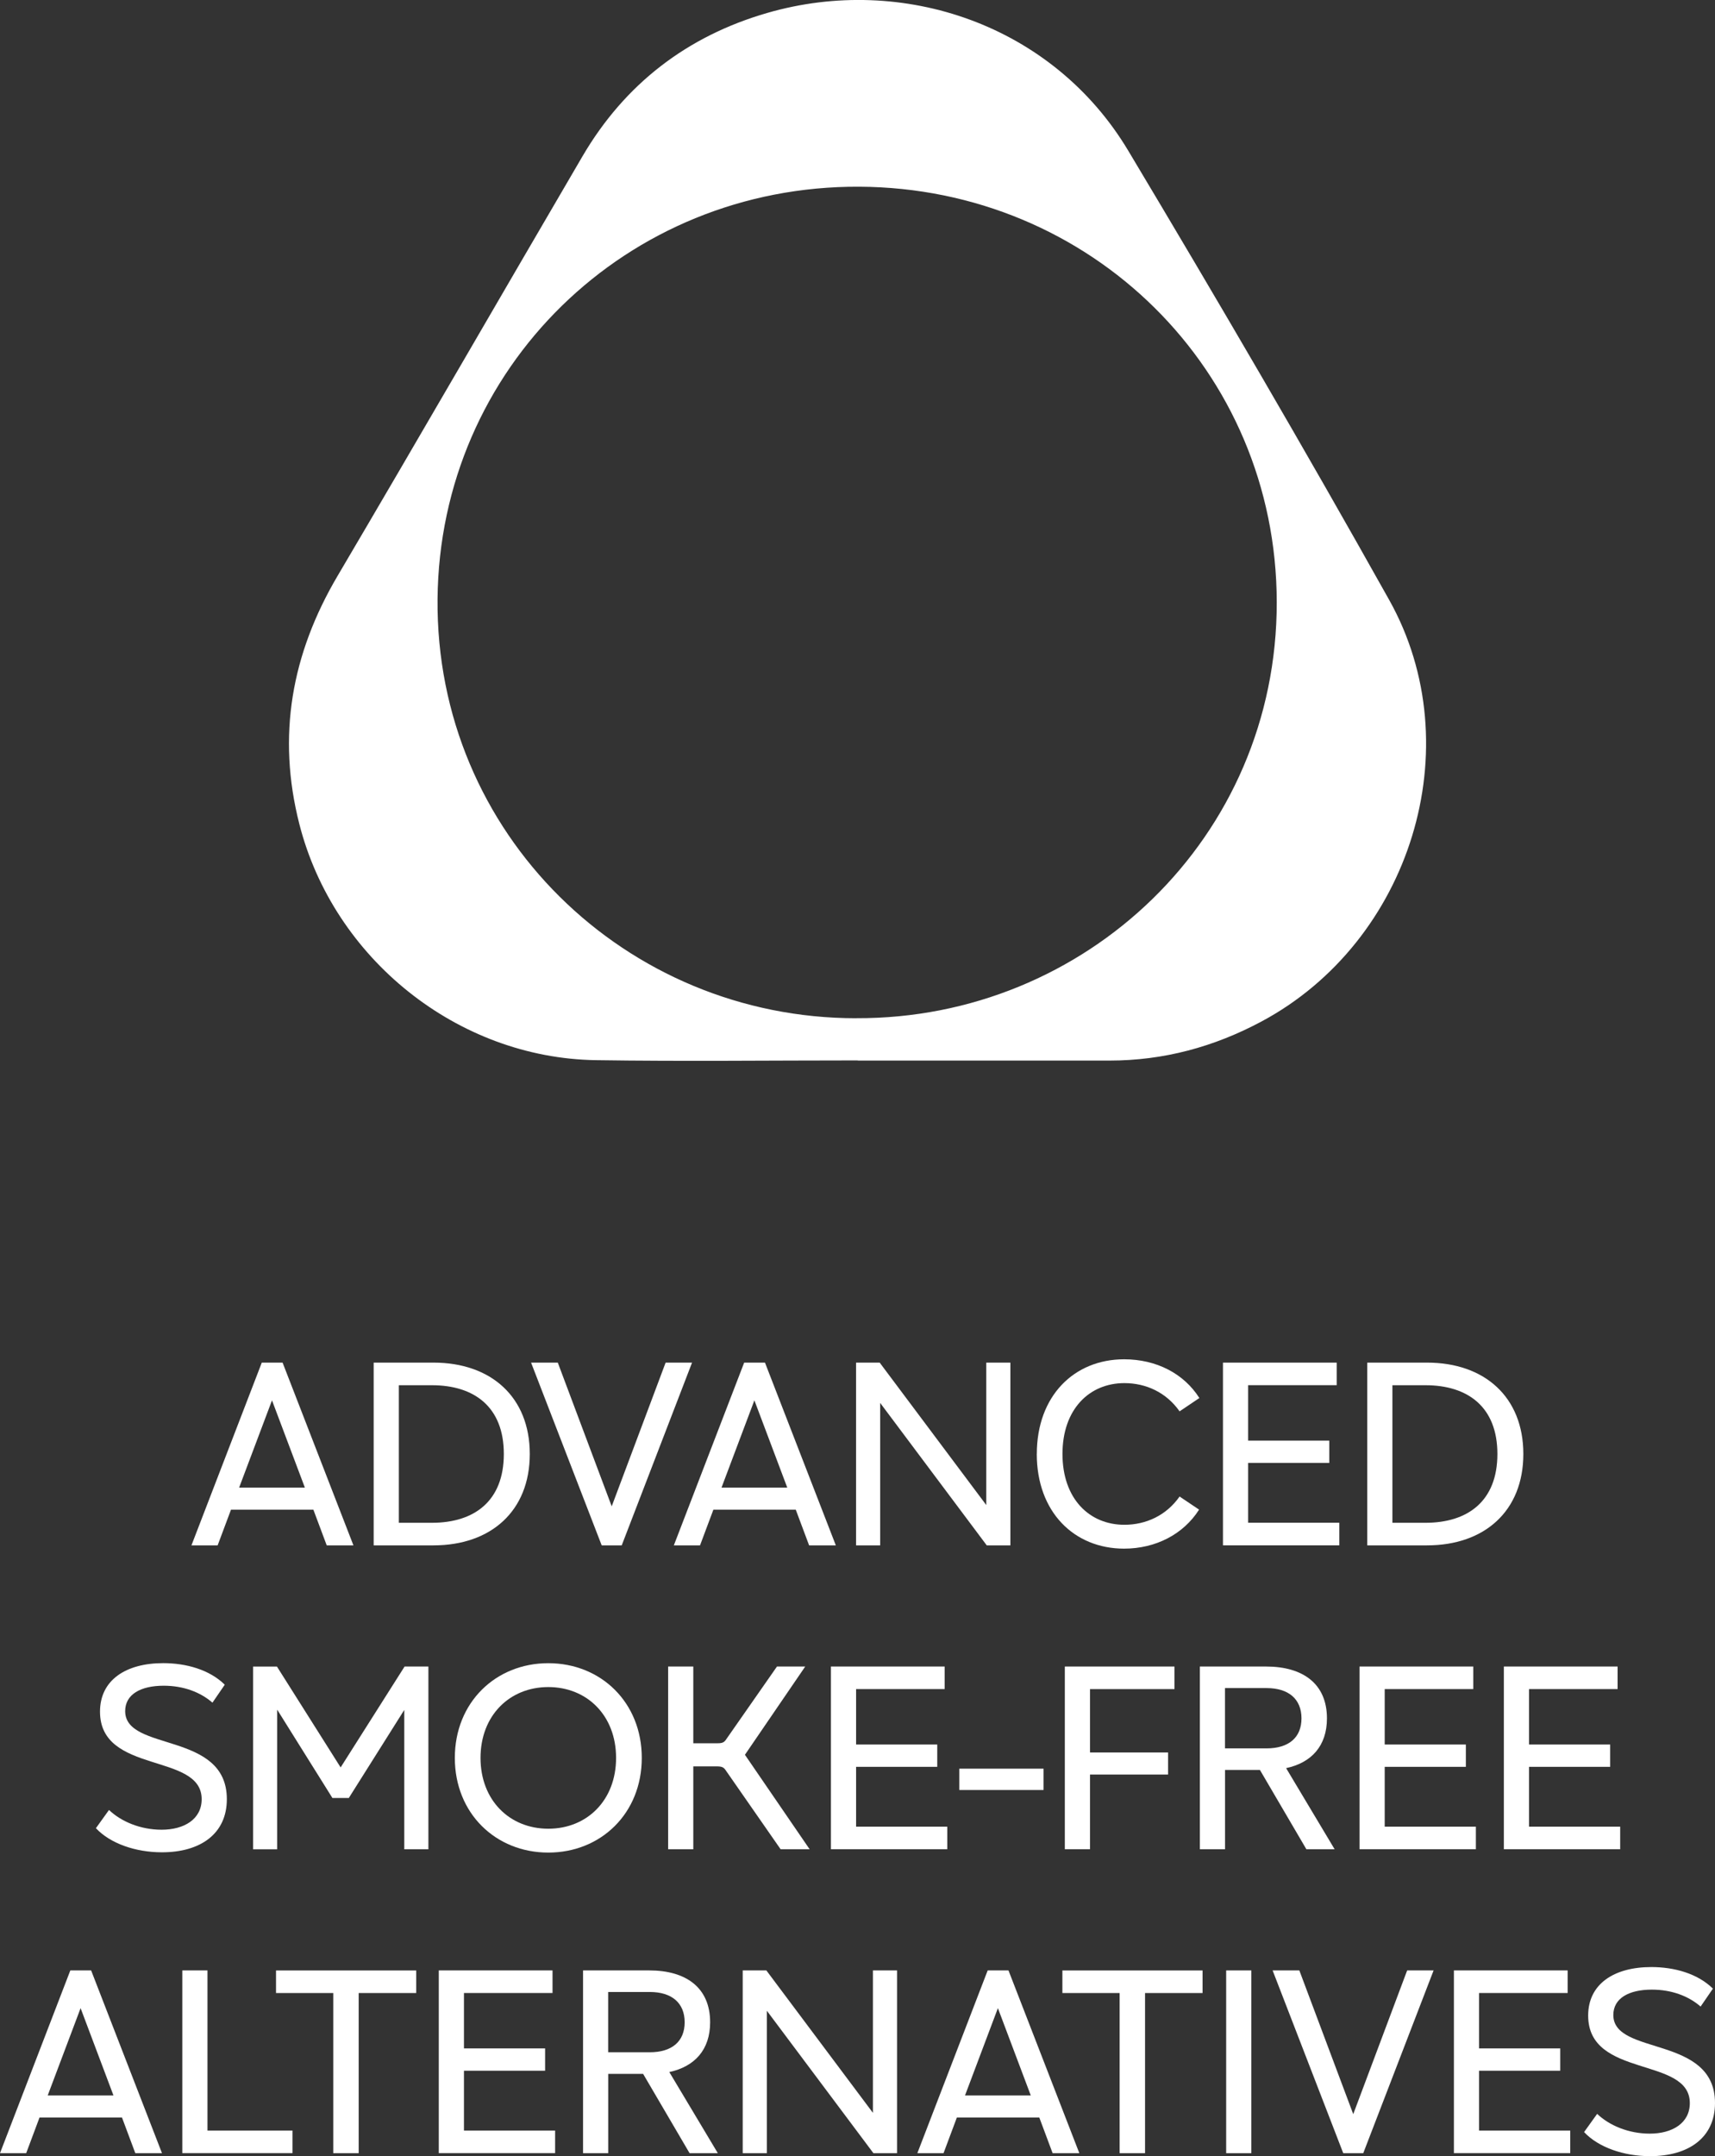 <svg width="144" height="181" viewBox="0 0 144 181" fill="none" xmlns="http://www.w3.org/2000/svg">
<rect x="0" y="0" width="144" height="181" fill="#333333" stroke="none"/>
<g id="Layer_1" clip-path="url(#clip0_746_217)">
<path id="Vector" d="M72.018 89.014C64.69 89.014 57.362 89.102 50.037 88.993C38.407 88.816 28.015 80.463 25.136 69.18C23.243 61.769 24.479 54.898 28.342 48.347C35.248 36.636 42.038 24.857 48.907 13.122C52.461 7.048 57.706 3.027 64.425 1.085C75.81 -2.208 88.404 2.075 94.731 12.646C102.195 25.122 109.541 37.677 116.644 50.361C123.554 62.701 118.441 79.051 105.919 85.748C101.933 87.881 97.703 89.024 93.176 89.027C86.123 89.027 79.071 89.027 72.022 89.027V89.01L72.018 89.014ZM71.903 85.469C91.133 85.548 107.233 70.323 107.202 50.537C107.172 31.058 91.566 15.772 72.154 15.673C52.583 15.575 36.909 30.912 36.739 50.286C36.562 69.996 52.549 85.483 71.903 85.473" fill="white"/>
<path id="Vector_2" d="M27.433 129.721L26.314 126.728H19.394L18.274 129.721H16.075L21.981 114.381H23.727L29.676 129.721H27.433ZM20.081 124.874H25.599L22.838 117.548L20.078 124.874H20.081Z" fill="white"/>
<path id="Vector_3" d="M31.375 129.721V114.381H36.399C41.229 114.381 44.483 117.269 44.483 122.051C44.483 126.833 41.229 129.721 36.399 129.721H31.375ZM33.489 127.826H36.27C39.806 127.826 42.304 126.017 42.304 122.051C42.304 118.085 39.803 116.279 36.27 116.279H33.489V127.826Z" fill="white"/>
<path id="Vector_4" d="M55.889 114.381H58.108L52.203 129.721H50.521L44.592 114.381H46.835L51.362 126.445L55.889 114.381Z" fill="white"/>
<path id="Vector_5" d="M67.937 129.721L66.817 126.728H59.898L58.778 129.721H56.579L62.484 114.381H64.231L70.18 129.721H67.937ZM60.585 124.874H66.103L63.342 117.548L60.582 124.874H60.585Z" fill="white"/>
<path id="Vector_6" d="M82.812 114.381H84.837V129.721H82.852L73.904 117.765V129.721H71.879V114.381H73.863L82.812 126.337V114.381Z" fill="white"/>
<path id="Vector_7" d="M87.056 122.051C87.056 117.183 90.181 114.102 94.388 114.102C97.104 114.102 99.412 115.309 100.705 117.353L99.044 118.472C97.924 116.877 96.219 116.102 94.408 116.102C91.478 116.102 89.211 118.278 89.211 122.047C89.211 125.816 91.474 127.993 94.408 127.993C96.219 127.993 97.921 127.217 99.044 125.622L100.681 126.721C99.367 128.789 97.039 129.996 94.384 129.996C90.181 129.996 87.053 126.914 87.053 122.047L87.056 122.051Z" fill="white"/>
<path id="Vector_8" d="M102.686 129.721V114.381H112.236V116.275H104.799V120.928H111.613V122.803H104.799V127.823H112.454V129.718H102.689L102.686 129.721Z" fill="white"/>
<path id="Vector_9" d="M114.8 129.721V114.381H119.824C124.653 114.381 127.907 117.269 127.907 122.051C127.907 126.833 124.653 129.721 119.824 129.721H114.8ZM116.913 127.826H119.694C123.231 127.826 125.729 126.017 125.729 122.051C125.729 118.085 123.227 116.279 119.694 116.279H116.913V127.826Z" fill="white"/>
<path id="Vector_10" d="M8.053 153.462L9.152 151.932C10.166 152.901 11.783 153.591 13.57 153.591C15.466 153.591 16.933 152.707 16.933 151.027C16.933 147.085 8.397 148.979 8.397 143.68C8.397 141.01 10.595 139.608 13.7 139.608C15.619 139.608 17.58 140.146 18.873 141.418L17.838 142.925C16.824 142.04 15.401 141.503 13.744 141.503C11.804 141.503 10.51 142.234 10.51 143.636C10.51 147.081 19.047 145.295 19.047 151.027C19.047 153.935 16.828 155.486 13.594 155.486C11.395 155.486 9.261 154.755 8.053 153.462Z" fill="white"/>
<path id="Vector_11" d="M33.965 139.892H35.97V155.232H33.945V143.534L29.288 150.926H27.91L23.274 143.514V155.235H21.249V139.895H23.254L28.601 148.361L33.969 139.895L33.965 139.892Z" fill="white"/>
<path id="Vector_12" d="M38.19 147.561C38.19 142.908 41.617 139.612 46.038 139.612C50.46 139.612 53.887 142.908 53.887 147.561C53.887 152.214 50.46 155.51 46.038 155.51C41.617 155.51 38.19 152.214 38.19 147.561ZM51.729 147.561C51.729 144.007 49.292 141.616 46.038 141.616C42.784 141.616 40.347 144.007 40.347 147.561C40.347 151.116 42.784 153.507 46.038 153.507C49.292 153.507 51.729 151.116 51.729 147.561Z" fill="white"/>
<path id="Vector_13" d="M62.55 147.303L67.982 155.232H65.545L60.974 148.66C60.78 148.358 60.65 148.273 60.153 148.273H58.213V155.232H56.1V139.892H58.213V146.334H60.239C60.691 146.334 60.821 146.249 61.014 145.946L65.239 139.892H67.611L62.546 147.303H62.55Z" fill="white"/>
<path id="Vector_14" d="M69.769 155.232V139.892H79.319V141.786H71.882V146.439H78.696V148.313H71.882V153.334H79.537V155.228H69.772L69.769 155.232Z" fill="white"/>
<path id="Vector_15" d="M80.549 150.255V148.466H87.622V150.255H80.549Z" fill="white"/>
<path id="Vector_16" d="M89.408 155.232V139.892H98.615V141.786H91.522V147.106H98.077V148.96H91.522V155.228H89.408V155.232Z" fill="white"/>
<path id="Vector_17" d="M112.063 155.232H109.691L105.79 148.575H102.86V155.232H100.746V139.892H106.308C109.391 139.892 111.417 141.334 111.417 144.242C111.417 146.568 110.103 147.97 107.989 148.422L112.063 155.232ZM102.856 141.701V146.762H106.349C108.204 146.762 109.279 145.858 109.279 144.242C109.279 142.626 108.2 141.701 106.349 141.701H102.856Z" fill="white"/>
<path id="Vector_18" d="M114.153 155.232V139.892H123.704V141.786H116.267V146.439H123.081V148.313H116.267V153.334H123.922V155.228H114.157L114.153 155.232Z" fill="white"/>
<path id="Vector_19" d="M126.271 155.232V139.892H135.821V141.786H128.384V146.439H135.198V148.313H128.384V153.334H136.039V155.228H126.274L126.271 155.232Z" fill="white"/>
<path id="Vector_20" d="M11.361 180.742L10.242 177.748H3.319L2.199 180.742H0L5.905 165.401H7.652L13.601 180.742H11.358H11.361ZM4.01 175.895H9.527L6.767 168.568L4.006 175.895H4.01Z" fill="white"/>
<path id="Vector_21" d="M15.307 180.742V165.401H17.42V178.844H24.558V180.738H15.31L15.307 180.742Z" fill="white"/>
<path id="Vector_22" d="M27.982 180.741V167.299H23.176V165.404H34.946V167.299H30.116V180.741H27.982Z" fill="white"/>
<path id="Vector_23" d="M36.842 180.742V165.401H46.393V167.296H38.956V171.949H45.77V173.823H38.956V178.844H46.61V180.738H36.845L36.842 180.742Z" fill="white"/>
<path id="Vector_24" d="M60.272 180.742H57.9L53.999 174.085H51.069V180.742H48.955V165.401H54.517C57.6 165.401 59.626 166.844 59.626 169.752C59.626 172.078 58.312 173.48 56.198 173.932L60.272 180.742ZM51.065 167.211V172.272H54.558C56.413 172.272 57.488 171.367 57.488 169.752C57.488 168.136 56.409 167.211 54.558 167.211H51.065Z" fill="white"/>
<path id="Vector_25" d="M73.295 165.401H75.32V180.742H73.336L64.388 168.786V180.742H62.362V165.401H64.347L73.295 177.357V165.401Z" fill="white"/>
<path id="Vector_26" d="M88.383 180.742L87.264 177.748H80.344L79.224 180.742H77.025L82.931 165.401H84.677L90.626 180.742H88.383ZM81.031 175.895H86.549L83.788 168.568L81.028 175.895H81.031Z" fill="white"/>
<path id="Vector_27" d="M94.01 180.741V167.299H89.204V165.404H100.974V167.299H96.144V180.741H94.01Z" fill="white"/>
<path id="Vector_28" d="M102.955 180.742V165.401H105.069V180.742H102.955Z" fill="white"/>
<path id="Vector_29" d="M118.152 165.401H120.372L114.466 180.742H112.785L106.855 165.401H109.099L113.625 177.466L118.152 165.401Z" fill="white"/>
<path id="Vector_30" d="M122.077 180.742V165.401H131.628V167.296H124.191V171.949H131.005V173.823H124.191V178.844H131.846V180.738H122.081L122.077 180.742Z" fill="white"/>
<path id="Vector_31" d="M133.006 178.973L134.105 177.442C135.12 178.412 136.736 179.102 138.523 179.102C140.419 179.102 141.886 178.218 141.886 176.538C141.886 172.595 133.35 174.49 133.35 169.191C133.35 166.521 135.548 165.119 138.653 165.119C140.572 165.119 142.533 165.657 143.826 166.929L142.791 168.435C141.777 167.551 140.354 167.014 138.697 167.014C136.757 167.014 135.463 167.745 135.463 169.146C135.463 172.592 144 170.806 144 176.534C144 179.442 141.781 180.993 138.547 180.993C136.348 180.993 134.214 180.262 133.006 178.969V178.973Z" fill="white"/>
</g>
<defs>
<clipPath id="clip0_746_217">
<rect width="144" height="181" fill="white"/>
</clipPath>
</defs>
</svg>
